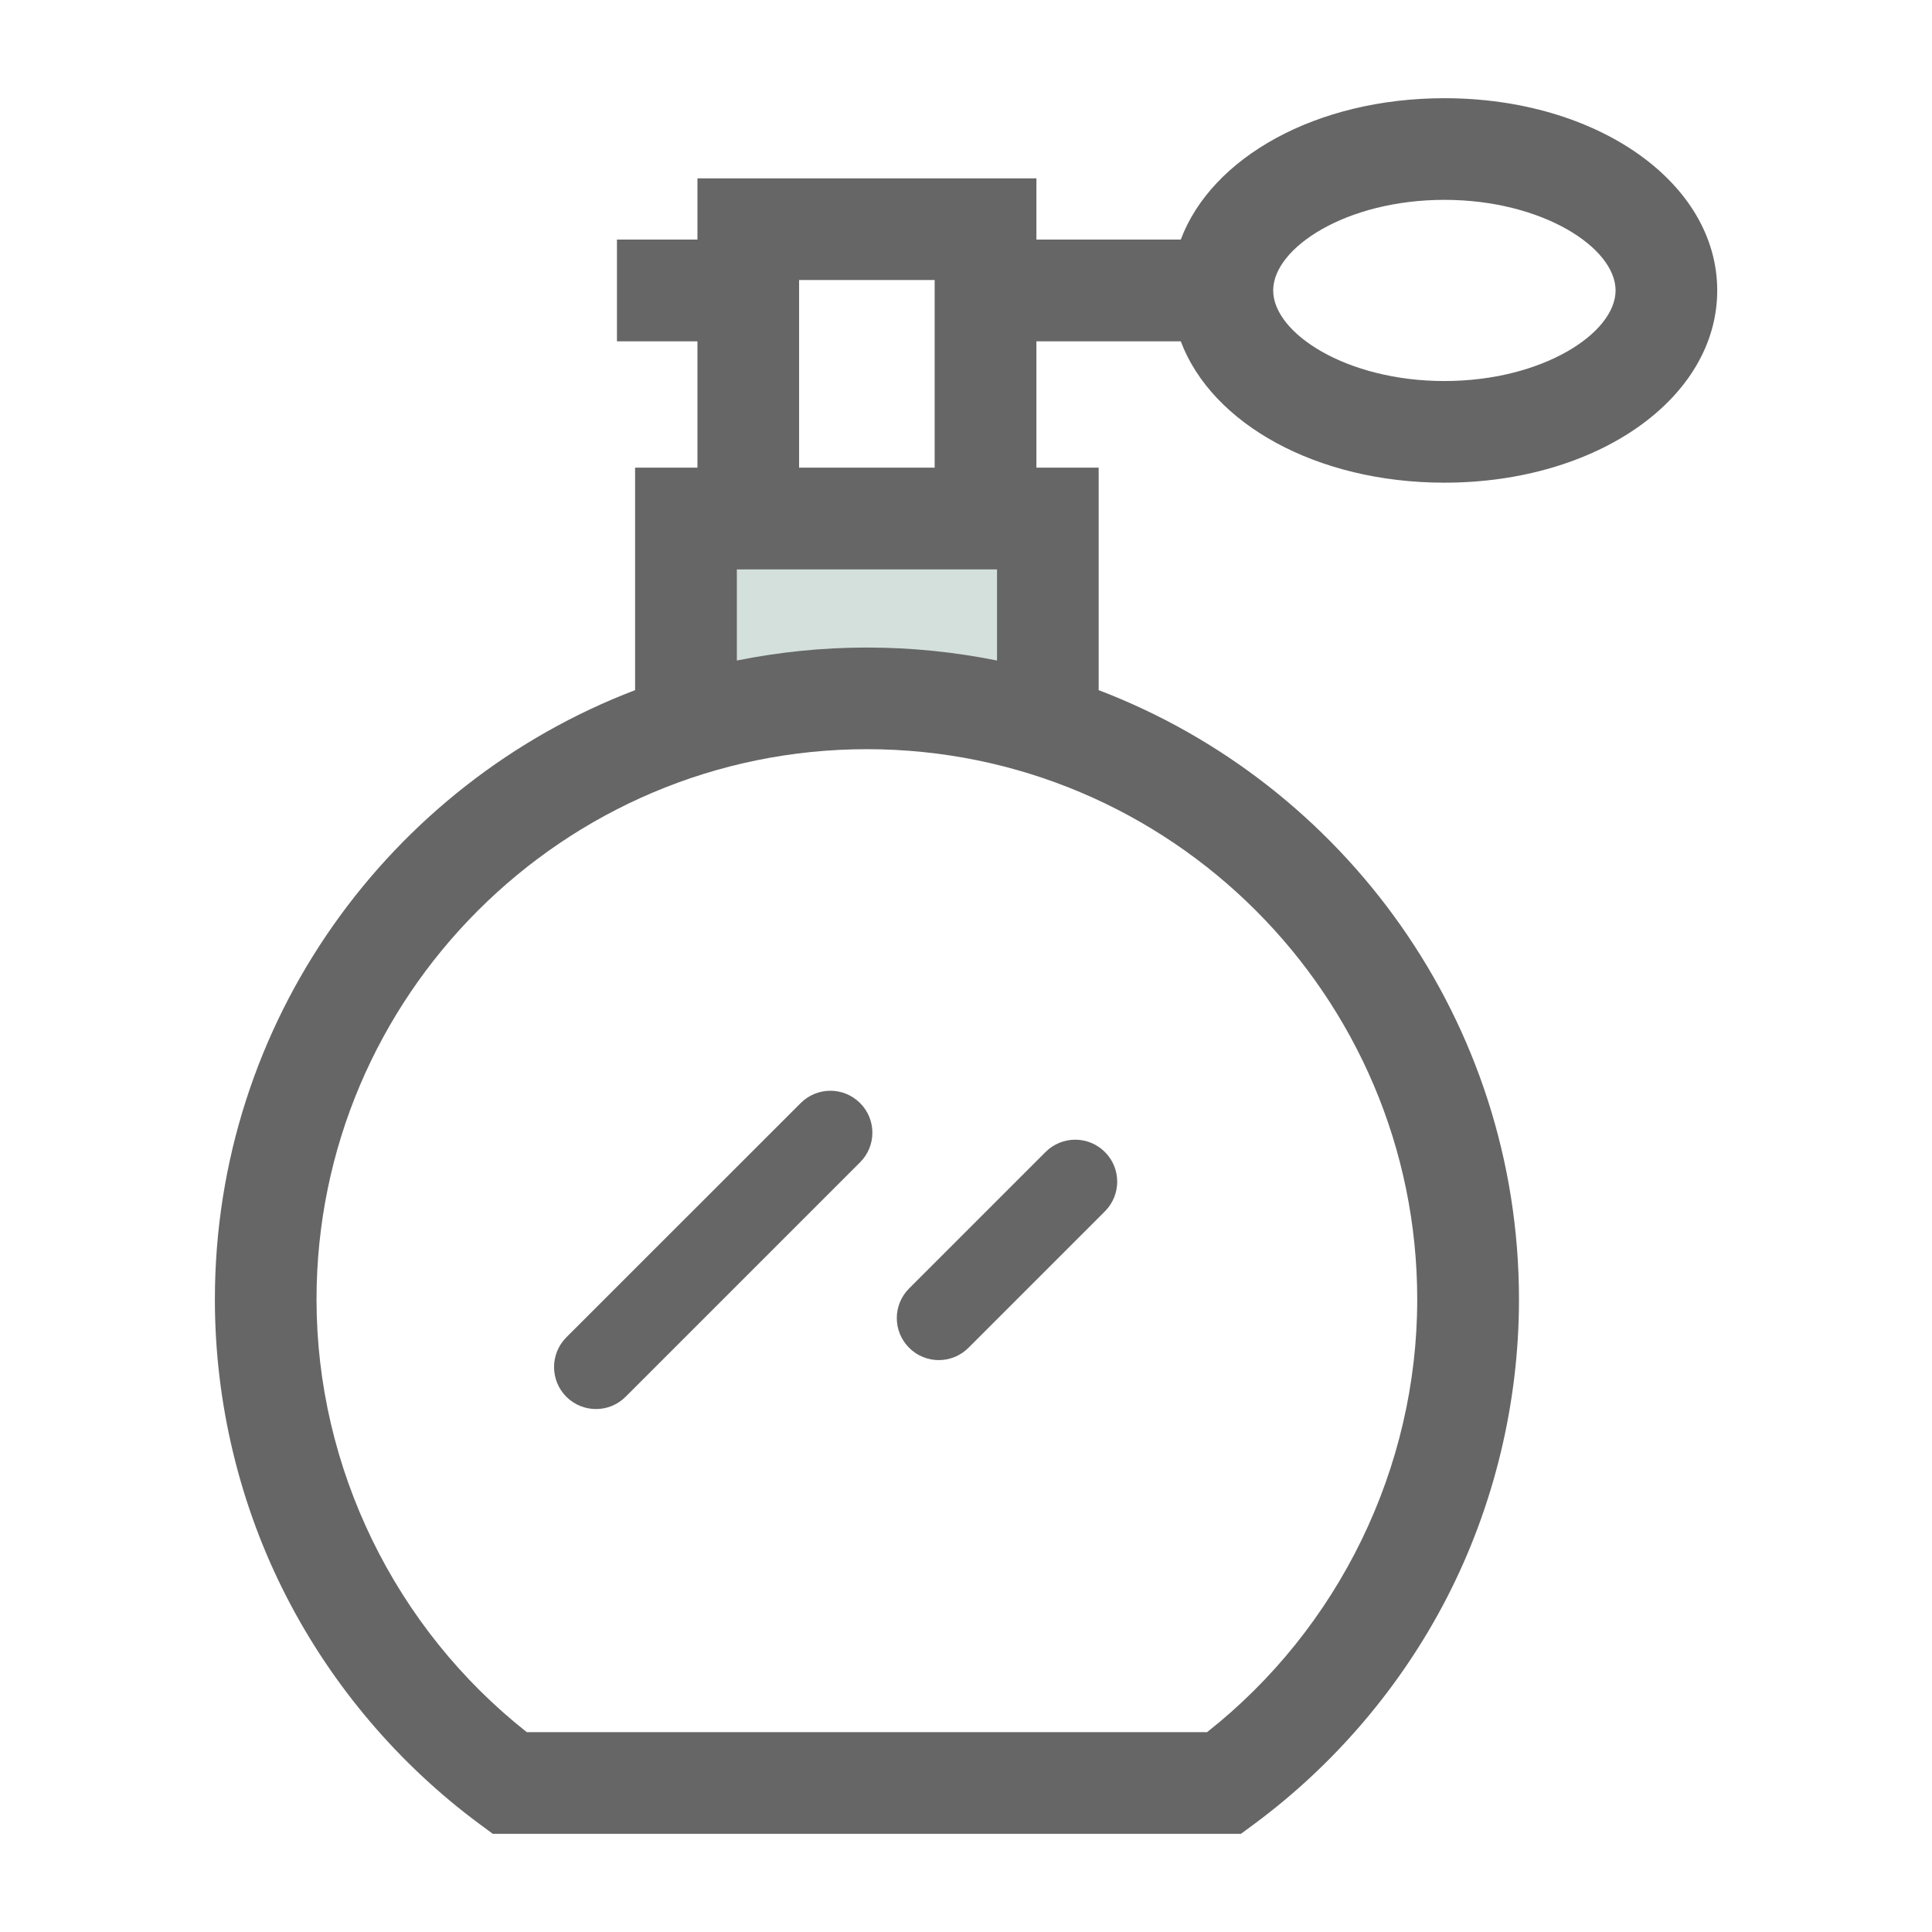 <svg width="18" height="18" viewBox="0 0 18 18" fill="none" xmlns="http://www.w3.org/2000/svg">
<rect opacity="0.2" x="6.721" y="5.097" width="2.764" height="1.255" fill="#236852"/>
<path d="M11.001 3.18C11.289 3.947 12.265 4.497 13.457 4.497C14.883 4.497 15.999 3.71 15.999 2.706C15.999 1.702 14.882 0.915 13.457 0.915C12.265 0.915 11.289 1.465 11.001 2.232H9.656V1.662H6.498V2.232H5.748V3.18H6.498V4.357H5.917V6.43C3.631 7.302 2.002 9.518 2.002 12.107C2.002 13.073 2.234 14.034 2.674 14.886C3.099 15.711 3.718 16.439 4.465 16.992L4.591 17.085H11.562L11.688 16.992C12.435 16.439 13.055 15.711 13.48 14.886C13.919 14.034 14.152 13.073 14.152 12.107C14.152 9.518 12.523 7.302 10.236 6.43V4.357H9.656V3.18H11.001ZM13.457 1.862C14.37 1.862 15.052 2.308 15.052 2.706C15.052 3.104 14.37 3.55 13.457 3.55C12.544 3.55 11.862 3.104 11.862 2.706C11.862 2.308 12.544 1.862 13.457 1.862ZM7.445 2.609H8.708V4.357H7.445V2.609ZM6.865 5.305H9.289V6.154C8.897 6.075 8.492 6.033 8.077 6.033C7.662 6.033 7.257 6.075 6.865 6.154V5.305ZM13.204 12.107C13.204 13.674 12.475 15.169 11.246 16.138H4.908C3.679 15.169 2.949 13.674 2.949 12.107C2.949 9.28 5.25 6.98 8.077 6.98C10.904 6.98 13.204 9.28 13.204 12.107Z" fill="#666666"/>
<path fill-rule="evenodd" clip-rule="evenodd" d="M5.276 13.013C5.124 12.86 5.124 12.613 5.276 12.46L7.46 10.277C7.613 10.124 7.86 10.124 8.013 10.277C8.166 10.429 8.166 10.677 8.013 10.829L5.829 13.013C5.677 13.166 5.429 13.166 5.276 13.013Z" fill="#666666"/>
<path fill-rule="evenodd" clip-rule="evenodd" d="M8.47 12.557C8.317 12.404 8.317 12.157 8.47 12.004L9.741 10.733C9.894 10.58 10.141 10.58 10.294 10.733C10.447 10.885 10.447 11.133 10.294 11.286L9.023 12.557C8.87 12.71 8.622 12.71 8.47 12.557Z" fill="#666666"/>
</svg>
